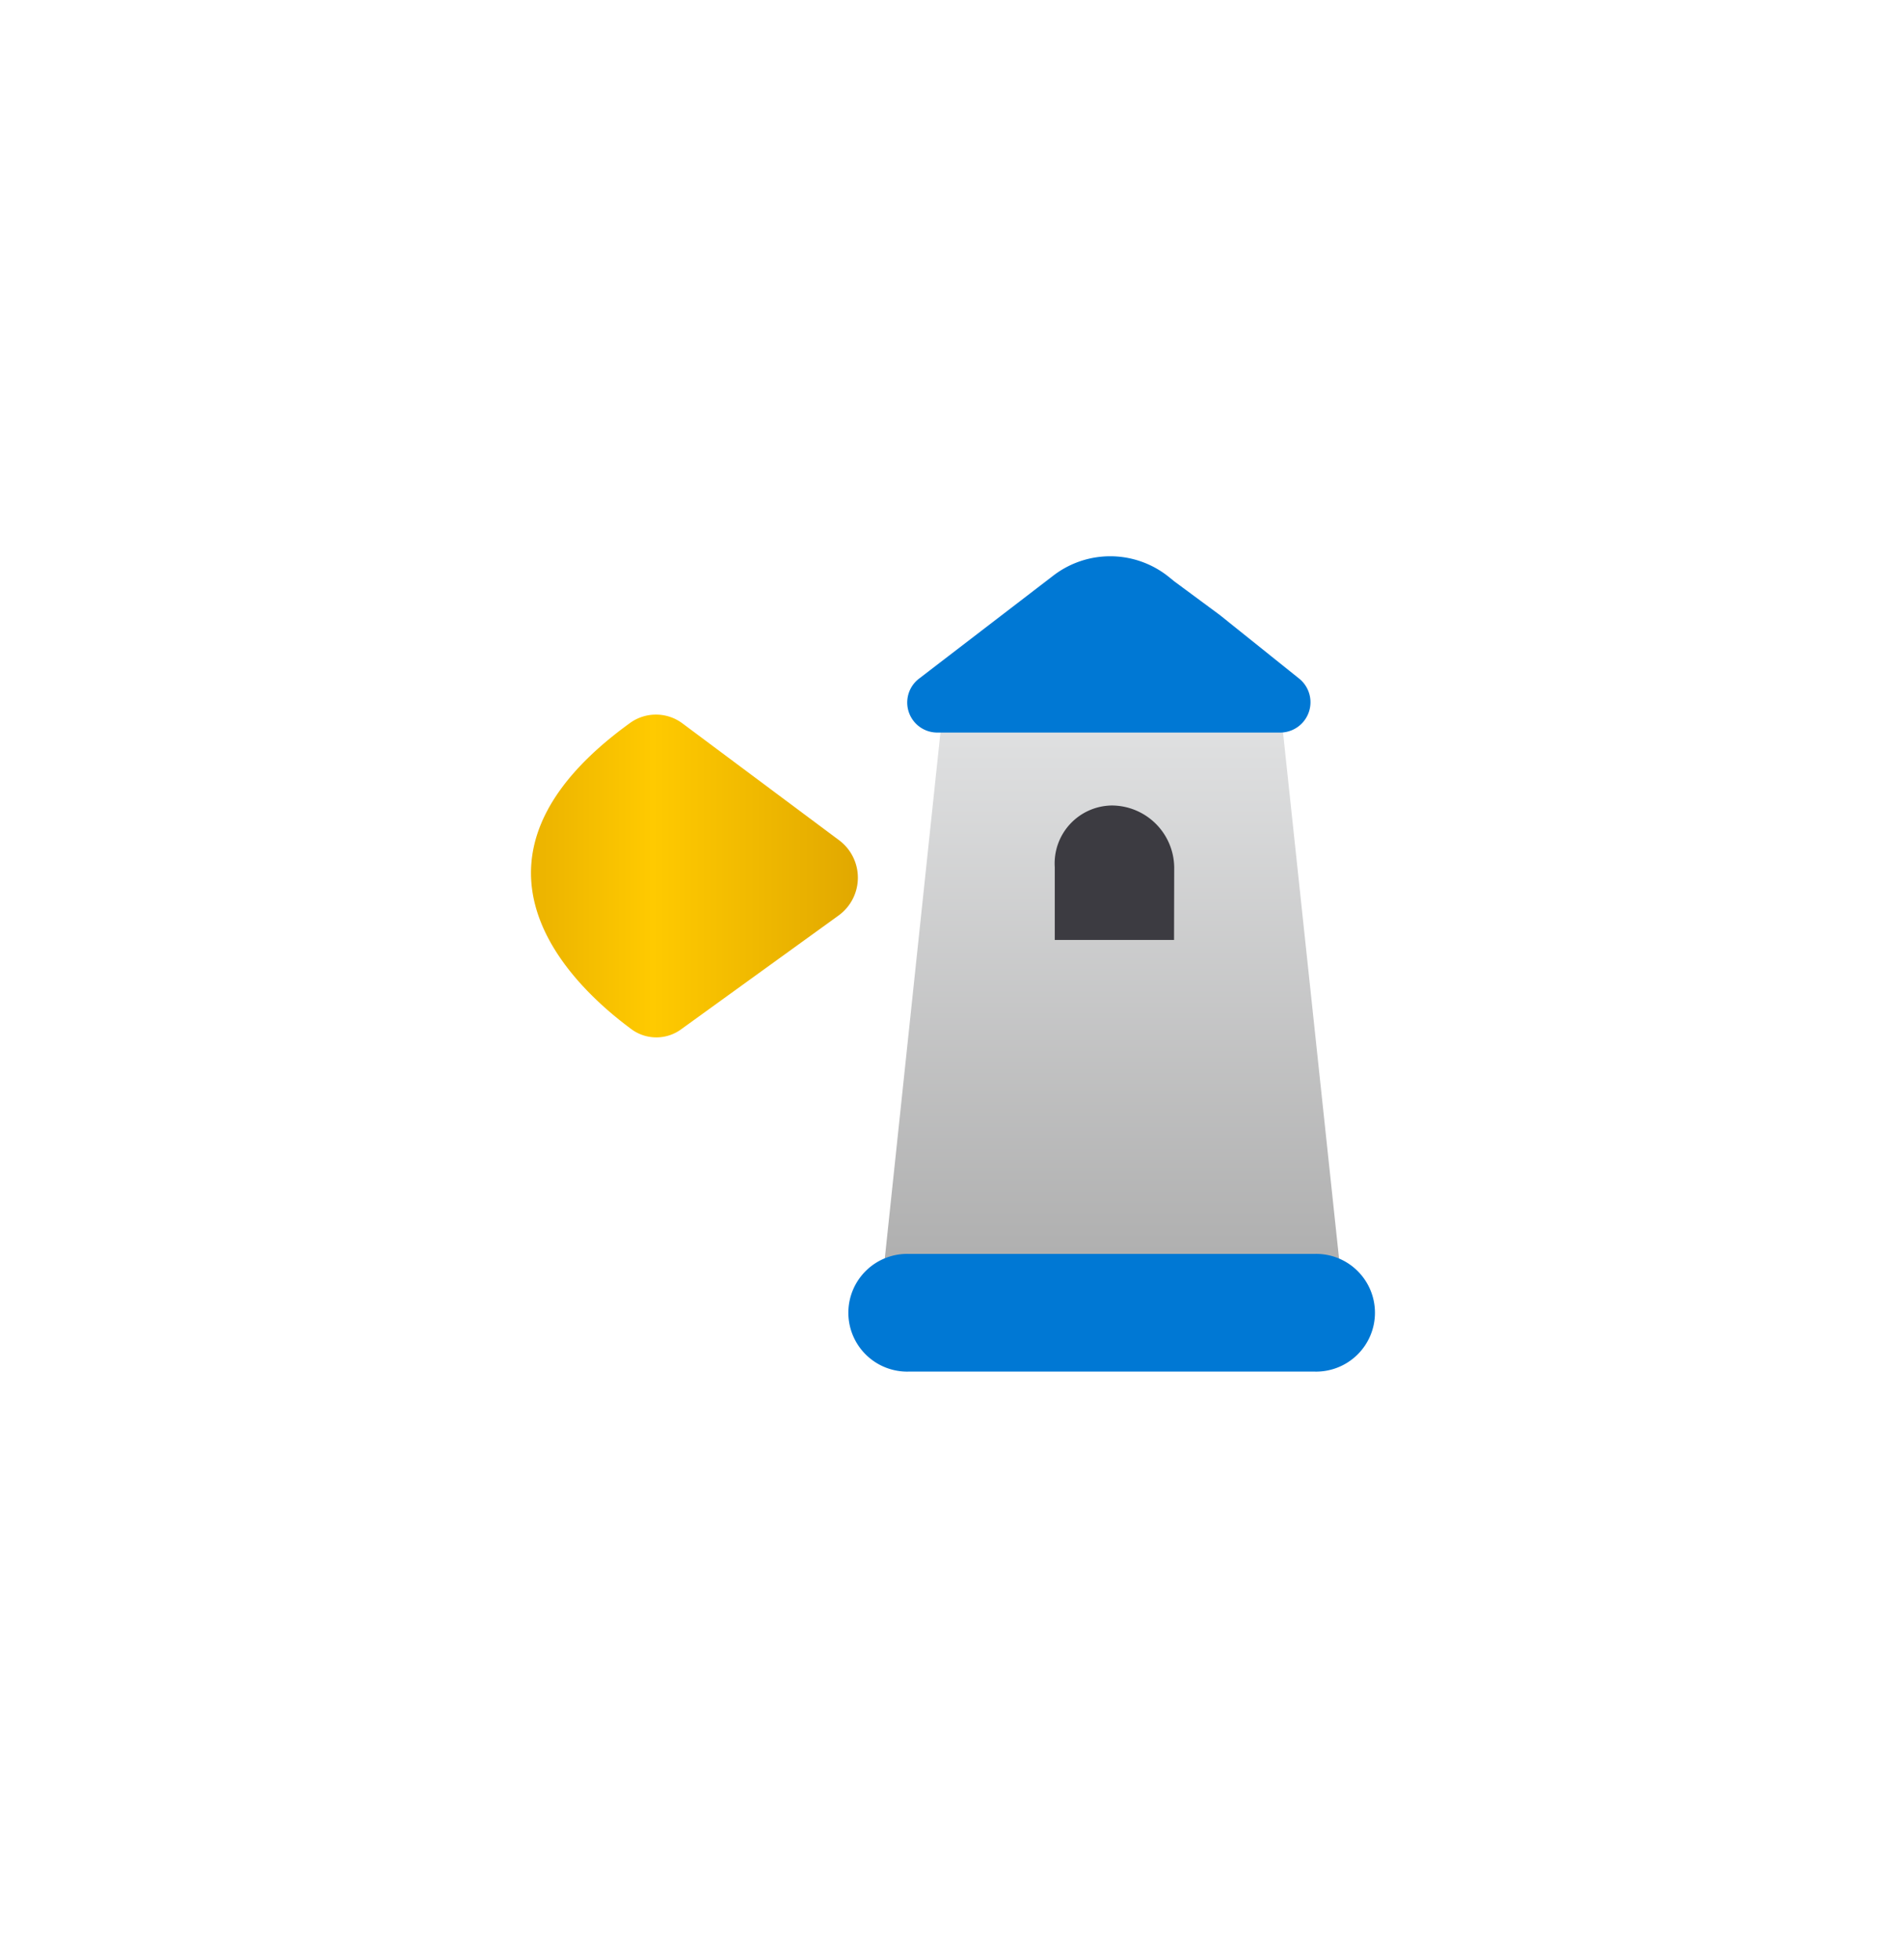 <?xml version="1.0" encoding="UTF-8" standalone="no"?>
<!DOCTYPE svg PUBLIC "-//W3C//DTD SVG 1.1//EN" "http://www.w3.org/Graphics/SVG/1.1/DTD/svg11.dtd">
<!-- Generated by Microsoft Visio, SVG Export Security Center Coverage.svg Page-1 -->
<svg xmlns="http://www.w3.org/2000/svg" xmlns:xlink="http://www.w3.org/1999/xlink" xmlns:ev="http://www.w3.org/2001/xml-events"
		width="1.605in" height="1.652in" viewBox="0 0 115.527 118.951" xml:space="preserve" color-interpolation-filters="sRGB"
		class="st6">
	<style type="text/css">
	<![CDATA[
		.st1 {fill:none;stroke:none;stroke-linecap:butt;stroke-width:32.211}
		.st2 {fill:url(#grad0-8);stroke:none;stroke-linecap:butt;stroke-width:32.211}
		.st3 {fill:url(#grad0-12);stroke:none;stroke-linecap:butt;stroke-width:32.211}
		.st4 {fill:#0078d4;stroke:none;stroke-linecap:butt;stroke-width:32.211}
		.st5 {fill:#3c3b41;stroke:none;stroke-linecap:butt;stroke-width:32.211}
		.st6 {fill:none;fill-rule:evenodd;font-size:12px;overflow:visible;stroke-linecap:square;stroke-miterlimit:3}
	]]>
	</style>

	<defs id="Patterns_And_Gradients">
		<linearGradient id="grad0-8" x1="0" y1="0" x2="1" y2="0" gradientTransform="rotate(0 0.5 0.5)">
			<stop offset="0" stop-color="#dfa500" stop-opacity="1"/>
			<stop offset="0.28" stop-color="#efb700" stop-opacity="1"/>
			<stop offset="0.51" stop-color="#ffca00" stop-opacity="1"/>
			<stop offset="1" stop-color="#e1a800" stop-opacity="1"/>
		</linearGradient>
		<linearGradient id="grad0-12" x1="0" y1="0" x2="1" y2="0" gradientTransform="rotate(90 0.5 0.5)">
			<stop offset="0.045" stop-color="#e2e3e4" stop-opacity="1"/>
			<stop offset="1" stop-color="#aaaaaa" stop-opacity="1"/>
		</linearGradient>
	</defs>
	<g>
		<title>Page-1</title>
		<g id="group881-1" transform="translate(26.623,-35.717)">
			<title>Security Center Coverage</title>
			<g id="group882-2">
				<title>Sheet.882</title>
				<g id="shape883-3" transform="translate(5.662,0)">
					<title>Sheet.883</title>
					<path d="M0 67.93 L51.03 67.93 L51.03 118.95 L0 118.95 L0 67.93 Z" class="st1"/>
				</g>
				<g id="shape884-5" transform="translate(2.79776E-13,-20.282)">
					<title>Sheet.884</title>
					<path d="M11.63 99.85 A2.69 2.69 0 0 1 14.81 99.92 L24.29 106.99 A2.835 2.835 0 0 1 24.25 111.56 L14.73
								 118.44 A2.552 2.551 0 0 1 11.73 118.49 C8.09 115.82 0 108.23 11.63 99.85 Z" class="st2"/>
				</g>
				<g id="shape885-9" transform="translate(26.695,-3.402)">
					<title>Sheet.885</title>
					<path d="M28.27 118.61 L24.14 79.83 L4.14 79.83 L0 118.95 L28.27 118.95 L28.27 118.61 Z" class="st3"/>
				</g>
				<g id="shape886-13" transform="translate(28.517,-38.778)">
					<title>Sheet.886</title>
					<path d="M18.87 111.81 L16.11 109.77 L15.79 109.51 A5.67 5.669 -180 0 0 8.78 109.42 L0.62 115.68 A1.823
								 1.823 -180 0 0 1.72 118.95 L22.55 118.95 A1.84 1.84 -180 0 0 23.7 115.68 L18.87 111.81 Z"
							class="st4"/>
				</g>
				<g id="shape887-15" transform="translate(37.378,-26.192)">
					<title>Sheet.887</title>
					<path d="M7.25 114.53 A3.802 3.801 -180 0 0 3.46 110.79 A3.515 3.515 -180 0 0 -0 114.53 L0 118.95 L7.24
								 118.95 L7.25 114.53 Z" class="st5"/>
				</g>
				<g id="shape888-17" transform="translate(24.971,0)">
					<title>Sheet.888</title>
					<path d="M8.28 111.81 L3.57 111.81 A3.572 3.572 -180 1 0 3.57 118.95 L28.15 118.95 A3.572 3.572 -180
								 1 0 28.15 111.81 L8.28 111.81 Z" class="st4"/>
				</g>
			</g>
		</g>
	</g>
</svg>
